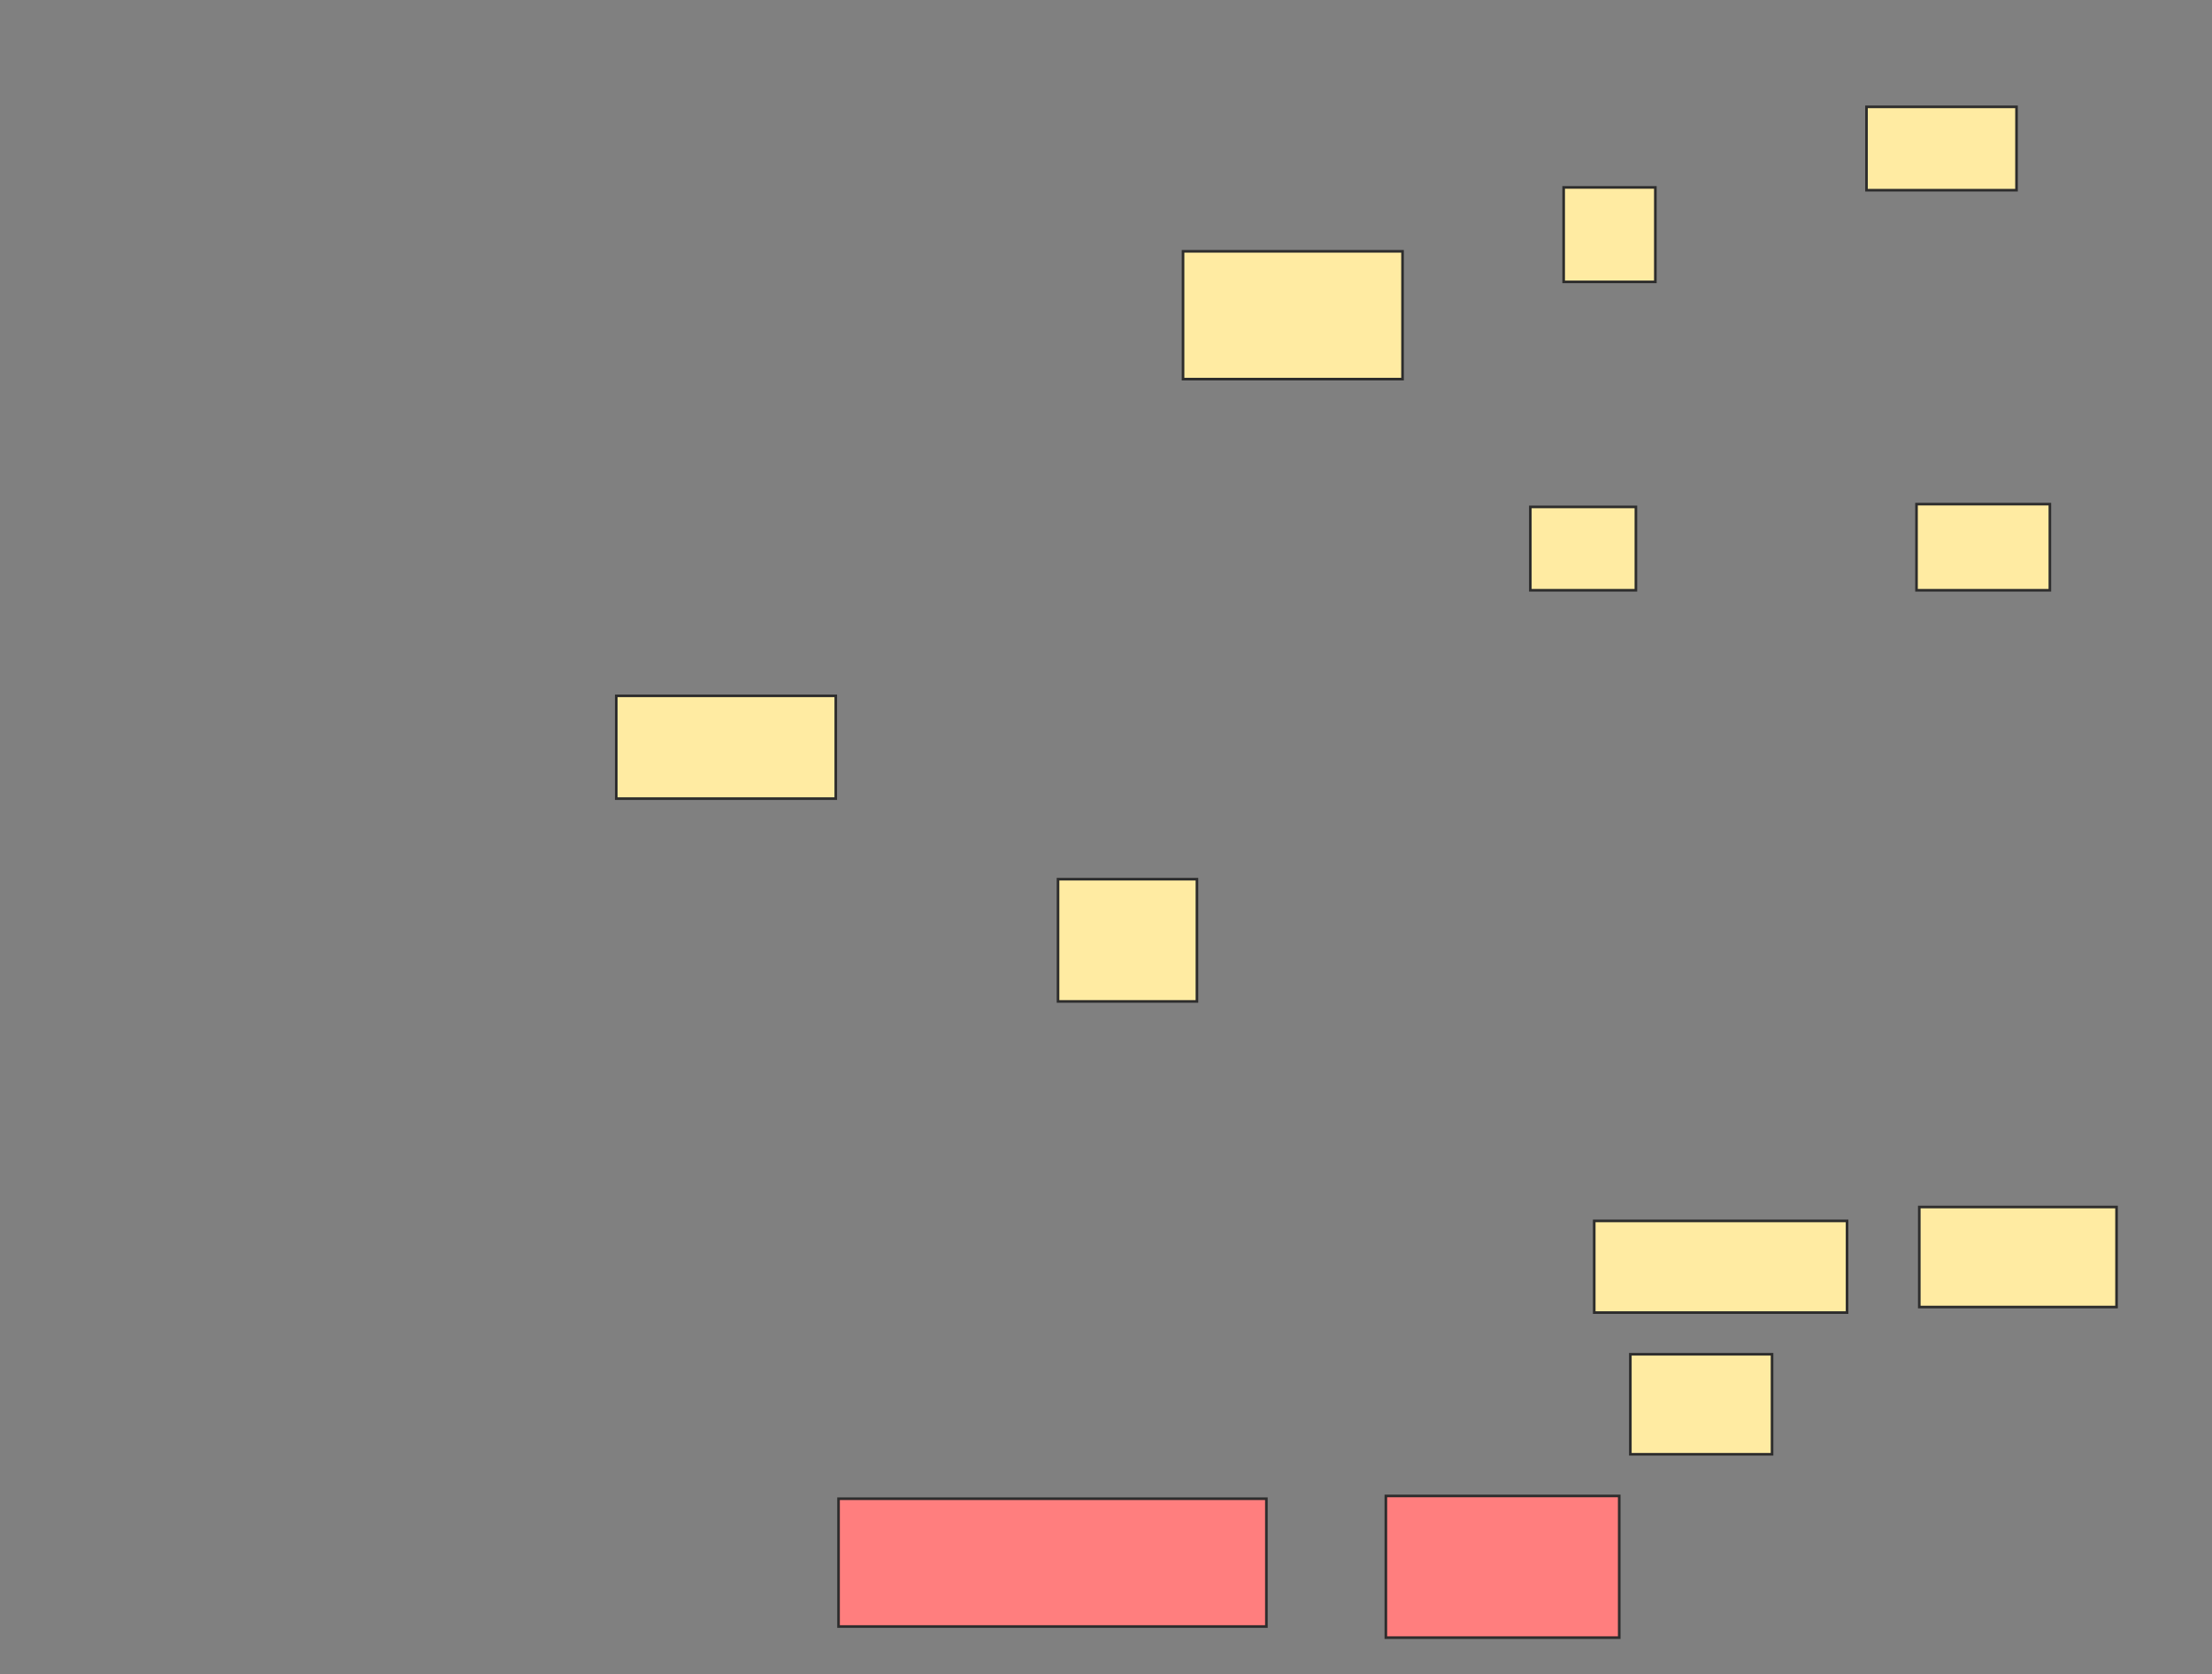 <svg xmlns="http://www.w3.org/2000/svg" width="847" height="641">
 <rect width="100%" height="100%" fill="#808080" stroke="none"/>
 <!-- Created with Image Occlusion Enhanced -->
 <g>
  <title>Labels</title>
 </g>
 <g>
  <title>Masks</title>
  <rect id="54933db817444f36ace5b40ed4ae62a1-ao-1" height="48.936" width="84.043" y="96.234" x="453" stroke="#2D2D2D" fill="#FFEBA2"/>
  <g id="54933db817444f36ace5b40ed4ae62a1-ao-2">
   <rect height="31.915" width="40.426" y="194.106" x="585.979" stroke="#2D2D2D" fill="#FFEBA2"/>
   <rect height="32.979" width="51.064" y="193.043" x="733.851" stroke="#2D2D2D" fill="#FFEBA2"/>
   <rect height="36.17" width="35.106" y="71.766" x="598.745" stroke="#2D2D2D" fill="#FFEBA2"/>
   <rect height="31.915" width="57.447" y="40.915" x="714.702" stroke="#2D2D2D" fill="#FFEBA2"/>
  </g>
  <rect id="54933db817444f36ace5b40ed4ae62a1-ao-3" height="39.362" width="84.043" y="266.447" x="235.979" stroke="#2D2D2D" fill="#FFEBA2"/>
  <rect id="54933db817444f36ace5b40ed4ae62a1-ao-4" height="46.809" width="53.191" y="336.66" x="405.128" stroke="#2D2D2D" fill="#FFEBA2"/>
  <g id="54933db817444f36ace5b40ed4ae62a1-ao-5" class="qshape">
   <rect height="48.936" width="163.83" y="573.894" x="321.085" stroke="#2D2D2D" fill="#FF7E7E" class="qshape"/>
   <rect height="54.255" width="89.362" y="572.83" x="530.66" stroke="#2D2D2D" fill="#FF7E7E" class="qshape"/>
  </g>
  <g id="54933db817444f36ace5b40ed4ae62a1-ao-6">
   <rect height="35.106" width="96.809" y="467.511" x="610.447" stroke="#2D2D2D" fill="#FFEBA2"/>
   <rect height="38.298" width="75.532" y="462.192" x="734.915" stroke="#2D2D2D" fill="#FFEBA2"/>
   <rect height="38.298" width="54.255" y="518.575" x="624.277" stroke="#2D2D2D" fill="#FFEBA2"/>
  </g>
 </g>
</svg>